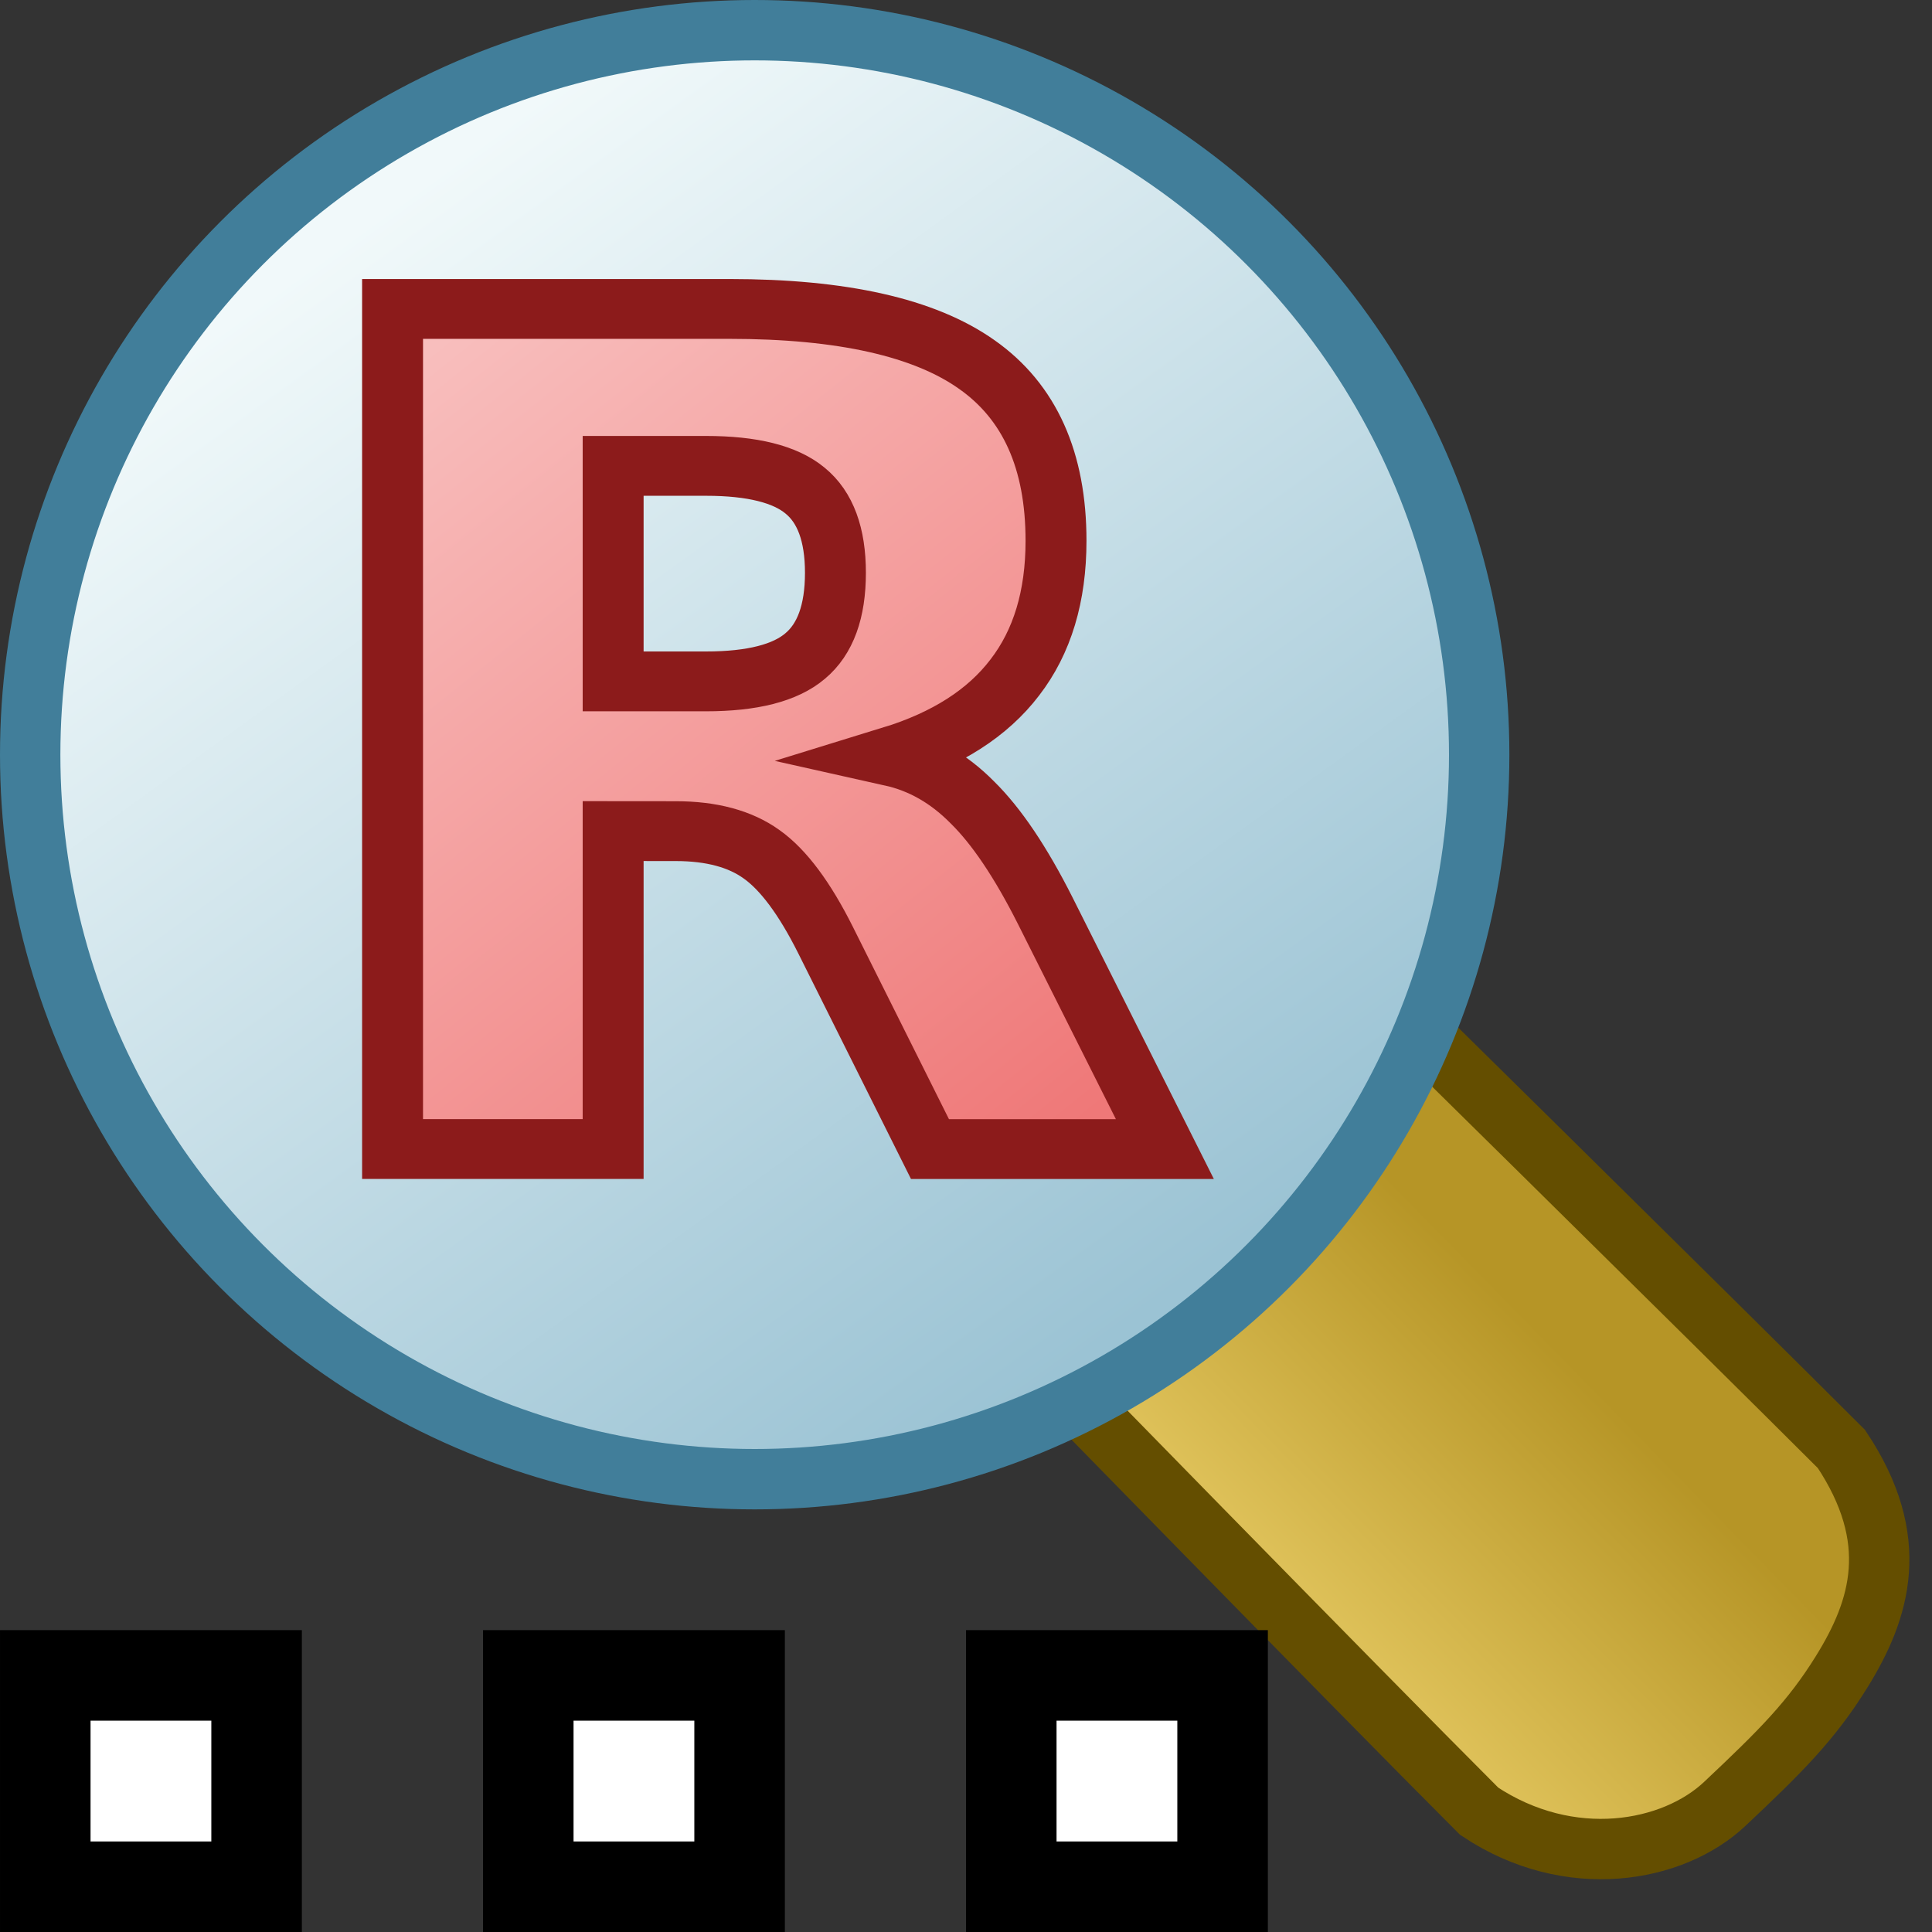 <?xml version="1.0" encoding="UTF-8" standalone="no"?>
<svg
   xmlns:dc="http://purl.org/dc/elements/1.1/"
   xmlns:cc="http://creativecommons.org/ns#"
   xmlns:rdf="http://www.w3.org/1999/02/22-rdf-syntax-ns#"
   xmlns:svg="http://www.w3.org/2000/svg"
   xmlns="http://www.w3.org/2000/svg"
   xmlns:xlink="http://www.w3.org/1999/xlink"
   xmlns:sodipodi="http://sodipodi.sourceforge.net/DTD/sodipodi-0.dtd"
   xmlns:inkscape="http://www.inkscape.org/namespaces/inkscape"
   width="32"
   height="32"
   version="1.1"
   id="svg38"
   sodipodi:docname="searchreplacef.svg"
   inkscape:version="1.0.2-2 (e86c870879, 2021-01-15)">
  <rect width="100%" height="100%" fill="#333333" stroke="none"/>
  <sodipodi:namedview
     pagecolor="#ffffff"
     bordercolor="#666666"
     borderopacity="1"
     objecttolerance="10"
     gridtolerance="10"
     guidetolerance="10"
     inkscape:pageopacity="0"
     inkscape:pageshadow="2"
     inkscape:window-width="1920"
     inkscape:window-height="1018"
     id="namedview40"
     showgrid="false"
     inkscape:zoom="26.5625"
     inkscape:cx="16"
     inkscape:cy="16"
     inkscape:window-x="-8"
     inkscape:window-y="-8"
     inkscape:window-maximized="1"
     inkscape:current-layer="g36" />
  <defs
     id="defs20">
    <linearGradient
       id="b">
      <stop
         style="stop-color:#b69526;stop-opacity:1"
         offset="0"
         id="stop2" />
      <stop
         style="stop-color:#dfc25a;stop-opacity:1"
         offset="1"
         id="stop4" />
    </linearGradient>
    <linearGradient
       id="a">
      <stop
         style="stop-color:#9bc3d4;stop-opacity:1"
         offset="0"
         id="stop7" />
      <stop
         style="stop-color:#f1f9fa;stop-opacity:1"
         offset="1"
         id="stop9" />
    </linearGradient>
    <linearGradient
       xlink:href="#a"
       id="e"
       x1="21"
       y1="1041.362"
       x2="8"
       y2="1023.362"
       gradientUnits="userSpaceOnUse"
       gradientTransform="translate(-1)" />
    <linearGradient
       xlink:href="#b"
       id="d"
       gradientUnits="userSpaceOnUse"
       x1="26.437"
       y1="1042.286"
       x2="22.381"
       y2="1046.548"
       gradientTransform="matrix(.986 0 0 1.056 -.073 -57.767)" />
    <linearGradient
       xlink:href="#c"
       id="f"
       x1="29"
       y1="1035.362"
       x2="7"
       y2="1008.362"
       gradientUnits="userSpaceOnUse"
       gradientTransform="matrix(.482 0 0 .482 3.232 549.798)" />
    <linearGradient
       id="c">
      <stop
         style="stop-color:#ef7878;stop-opacity:1"
         offset="0"
         id="stop15" />
      <stop
         style="stop-color:#f8bebd;stop-opacity:1"
         offset="1"
         id="stop17" />
    </linearGradient>
  </defs>
  <g
     transform="translate(0 -1020.362)"
     style="display:inline"
     id="g36">
    <path
       style="fill:url(#d);fill-opacity:1;stroke:#644e00;stroke-width:1px;stroke-linecap:butt;stroke-linejoin:miter;stroke-opacity:1"
       d="M24.5 1050.362c1.5 1 3.213.685 4.07-.124.93-.876 1.43-1.376 1.93-2.18.65-1.046 1-2.196 0-3.696-2-2-8.383-8.284-8.383-8.284l-5.424 6.336s5.807 5.948 7.807 7.948z"
       id="path22" />
    <circle
       style="fill:url(#e);fill-opacity:1;stroke:#417e9a;stroke-width:1;stroke-miterlimit:4;stroke-dasharray:none;stroke-opacity:1"
       cx="12.5"
       cy="1032.862"
       r="12"
       id="circle24" />
    <rect
       style="display:inline;fill:#fff;fill-opacity:1;stroke:#000;stroke-width:1.071;stroke-linecap:round;stroke-linejoin:miter;stroke-miterlimit:4;stroke-dasharray:none;stroke-opacity:1"
       width="2.5"
       height="2.5"
       x="-18"
       y="17"
       transform="matrix(1.4 0 0 1.4 25.95 1024.312)"
       ry="0"
       id="rect26" />
    <rect
       style="display:inline;fill:#fff;fill-opacity:1;stroke:#000;stroke-width:1.071;stroke-linecap:round;stroke-linejoin:miter;stroke-miterlimit:4;stroke-dasharray:none;stroke-opacity:1"
       width="2.5"
       height="2.5"
       x="-18"
       y="17"
       transform="matrix(1.4 0 0 1.4 33.95 1024.312)"
       ry="0"
       id="rect28" />
    <rect
       style="display:inline;fill:#fff;fill-opacity:1;stroke:#000;stroke-width:1.071;stroke-linecap:round;stroke-linejoin:miter;stroke-miterlimit:4;stroke-dasharray:none;stroke-opacity:1"
       width="2.5"
       height="2.5"
       x="-18"
       y="17"
       transform="matrix(1.4 0 0 1.4 41.95 1024.312)"
       ry="0"
       id="rect30" />
    <g
       aria-label="R"
       transform="matrix(1.009 0 0 .991 0 0)"
       id="text34"
       style="font-style:normal;font-variant:normal;font-weight:700;font-stretch:normal;font-size:19.261px;line-height:1.25;font-family:sans-serif;-inkscape-font-specification:'sans-serif Bold';letter-spacing:0;word-spacing:0;display:inline;fill:url(#f);fill-opacity:1;stroke:#8c1b1b;stroke-width:1;stroke-miterlimit:4;stroke-dasharray:none;stroke-opacity:1">
      <path
         d="m 11.589,1041.017 q 1.138,0 1.627,-0.423 0.498,-0.423 0.498,-1.392 0,-0.959 -0.498,-1.373 -0.489,-0.414 -1.627,-0.414 h -1.524 v 3.602 z m -1.524,2.502 v 5.314 H 6.444 v -14.041 h 5.53 q 2.774,0 4.063,0.931 1.298,0.931 1.298,2.944 0,1.392 -0.677,2.285 -0.668,0.893 -2.022,1.317 0.743,0.169 1.326,0.771 0.593,0.593 1.194,1.806 l 1.966,3.988 h -3.856 l -1.712,-3.489 q -0.517,-1.053 -1.053,-1.439 -0.527,-0.386 -1.411,-0.386 z"
         style="font-style:normal;font-variant:normal;font-weight:700;font-stretch:normal;font-family:sans-serif;-inkscape-font-specification:'sans-serif Bold';fill:url(#f);fill-opacity:1;stroke:#8c1b1b;stroke-width:1;stroke-miterlimit:4;stroke-dasharray:none;stroke-opacity:1"
         id="path867" />
    </g>
  </g>
</svg>
